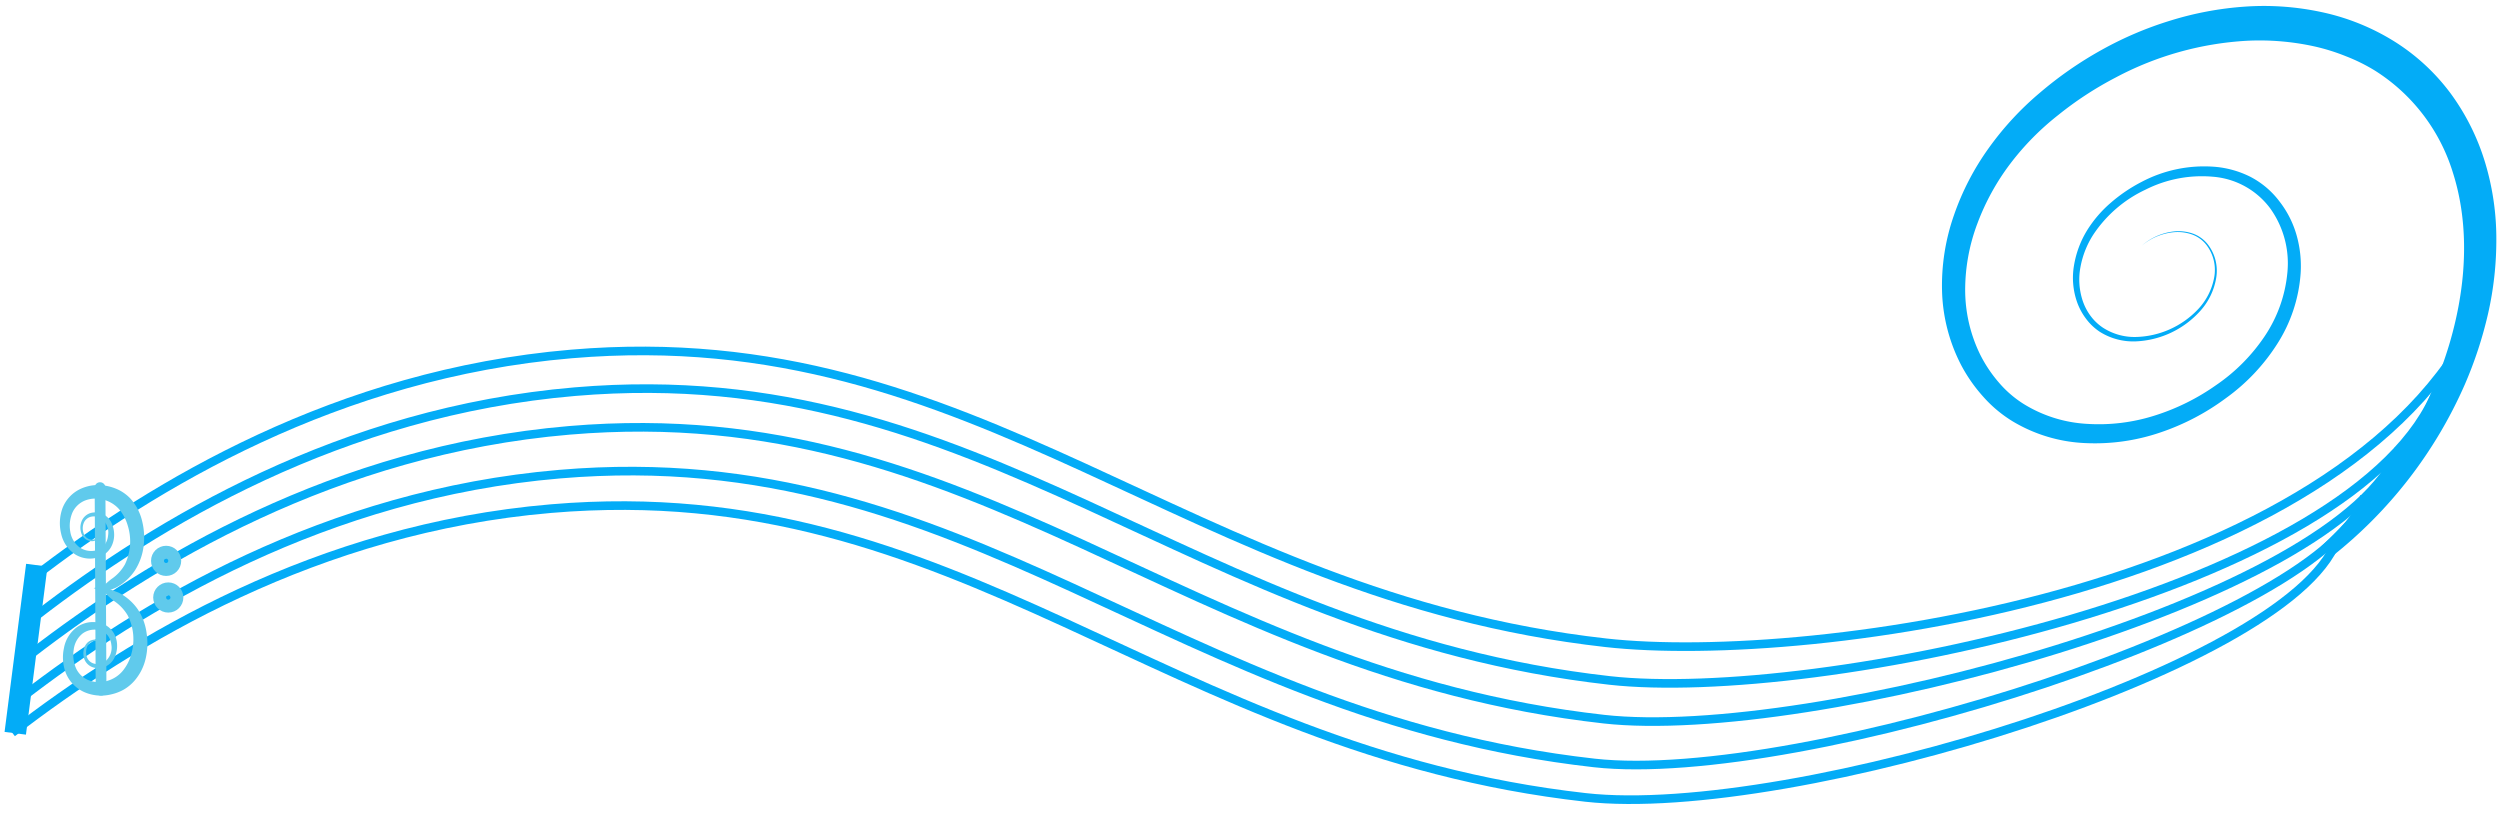 <svg xmlns="http://www.w3.org/2000/svg" viewBox="0 0 580 189"><defs><style>.cls-1,.cls-2,.cls-5,.cls-6{fill:none;stroke-miterlimit:10;}.cls-1,.cls-2{stroke:#03acf7;}.cls-1{stroke-width:2px;}.cls-2{stroke-width:5px;}.cls-3{fill:#03acf7;}.cls-4{fill:#60caec;}.cls-5,.cls-6{stroke:#60caec;}.cls-5{stroke-linecap:round;stroke-width:2.49px;}.cls-6{stroke-width:3px;}</style></defs><g id="KarVerseBar"><path class="cls-1" d="M7.54,134.12c28.1-21.66,70.79-47.39,125-52,95.14-8.09,142,56,240,67,47.57,5.35,176-12,204-80"/><path class="cls-1" d="M8.41,142.86c28.1-21.66,70.78-47.39,125-52,95.14-8.09,142,56,240,67C421,163.2,547.54,137.12,565.54,90.12"/><path class="cls-1" d="M7.08,151.84c28.11-21.66,70.79-47.39,125-52,95.14-8.09,142,56,240,67,47.57,5.34,171.46-27.72,184.46-62.72"/><path class="cls-1" d="M4.84,162c28.1-21.66,70.78-47.39,125-52,95.14-8.1,142,56,240,67,47.56,5.34,171.7-33.89,178.7-61.89"/><path class="cls-1" d="M2.84,170c28.1-21.66,70.78-47.39,125-52,95.14-8.1,142,56,240,67,47.56,5.34,166.7-30.89,174.7-60.89"/><path class="cls-2" d="M8.54,131.12q-2.49,19.5-5,39"/><path class="cls-3" d="M538.44,126.82a111.94,111.94,0,0,0,20.42-25.44,100.58,100.58,0,0,0,7-14.6,86.89,86.89,0,0,0,4.46-15.44c2-10.46,1.91-21.34-1.22-31.2A42.84,42.84,0,0,0,551,16.39,41.85,41.85,0,0,0,544.13,13a46.77,46.77,0,0,0-7.36-2.27,59.21,59.21,0,0,0-15.52-1.27,73.54,73.54,0,0,0-30.37,8.5,80.27,80.27,0,0,0-13.41,8.76A62.05,62.05,0,0,0,466.37,38a54.5,54.5,0,0,0-7.61,13.84,43.72,43.72,0,0,0-2.84,15.38,34.16,34.16,0,0,0,3.46,15,31.36,31.36,0,0,0,4.28,6.44,25.28,25.28,0,0,0,5.73,5,31.2,31.2,0,0,0,14.7,4.67,42.79,42.79,0,0,0,15.73-1.9,51.43,51.43,0,0,0,14.37-7.12A42.1,42.1,0,0,0,525.41,78a31.7,31.7,0,0,0,5.27-14.84,21.86,21.86,0,0,0-4-14.83A18.35,18.35,0,0,0,513.37,41a29,29,0,0,0-15.61,3,29.6,29.6,0,0,0-12.13,10.46,20.76,20.76,0,0,0-2.95,7.44,15.63,15.63,0,0,0,.51,7.89A12.72,12.72,0,0,0,485,73.27,11.42,11.42,0,0,0,487.85,76a13.46,13.46,0,0,0,7.6,2.18A20.52,20.52,0,0,0,510,71.69a14.55,14.55,0,0,0,3.67-7.21,9.53,9.53,0,0,0-1.83-7.72,7.43,7.43,0,0,0-3.29-2.36,10,10,0,0,0-4.07-.54A13.49,13.49,0,0,0,496.89,57a13.58,13.58,0,0,1,7.56-3.32,10.2,10.2,0,0,1,4.17.47,7.77,7.77,0,0,1,3.46,2.38,10,10,0,0,1,2.07,8,15.14,15.14,0,0,1-3.66,7.57,21.31,21.31,0,0,1-15,7.1A14.55,14.55,0,0,1,487.19,77,12.74,12.74,0,0,1,484,74a14.41,14.41,0,0,1-2.09-3.83,17,17,0,0,1-.74-8.6,22.66,22.66,0,0,1,3-8.07A27.8,27.8,0,0,1,489.75,47a36.3,36.3,0,0,1,7.1-4.8,31.08,31.08,0,0,1,16.75-3.52A22.53,22.53,0,0,1,522.05,41a19.86,19.86,0,0,1,6.77,5.71,23,23,0,0,1,4,7.9,26.21,26.21,0,0,1,.93,8.76,34.86,34.86,0,0,1-5.46,16.46,45.66,45.66,0,0,1-11.88,12.54,54.93,54.93,0,0,1-15.32,8,46.92,46.92,0,0,1-17.24,2.43,35.68,35.68,0,0,1-16.93-5.06,29.84,29.84,0,0,1-6.9-5.81,36.07,36.07,0,0,1-5.1-7.36,39.65,39.65,0,0,1-4.37-17.21,49.39,49.39,0,0,1,2.76-17.41,60.43,60.43,0,0,1,8.06-15.57,69.87,69.87,0,0,1,11.86-12.84,87,87,0,0,1,14.27-9.92,82,82,0,0,1,16.06-6.85A75.85,75.85,0,0,1,520.8,1.54a63.37,63.37,0,0,1,17.72,1.25,52.51,52.51,0,0,1,16.72,6.67,47.88,47.88,0,0,1,13.34,12.26,52.89,52.89,0,0,1,8,16.1,61.23,61.23,0,0,1,2.57,17.56,77.27,77.27,0,0,1-1.92,17.4,94.11,94.11,0,0,1-5.41,16.46,103.95,103.95,0,0,1-31.22,40.18Z"/><path class="cls-4" d="M22.54,121.8a2.71,2.71,0,0,1,.67,2.47A2,2,0,0,1,21,125.53a2.62,2.62,0,0,1-1.29-.56,2.84,2.84,0,0,1-.81-1.16,4,4,0,0,1,0-2.79,3.25,3.25,0,0,1,2.12-2,4.15,4.15,0,0,1,2.9.27,4.33,4.33,0,0,1,2,2.13,6.44,6.44,0,0,1,.56,2.84,5.86,5.86,0,0,1-.82,2.84,5.23,5.23,0,0,1-2.3,2,6.51,6.51,0,0,1-5.87-.45,7.74,7.74,0,0,1-3.32-4.9,10.21,10.21,0,0,1,.34-5.88,8.19,8.19,0,0,1,4.2-4.46,9.75,9.75,0,0,1,6.08-.67,11.4,11.4,0,0,1,2.91,1,9.82,9.82,0,0,1,2.53,1.9A11.91,11.91,0,0,1,33,121a15.71,15.71,0,0,1,.3,5.83,13.48,13.48,0,0,1-2,5.51,12.23,12.23,0,0,1-4.26,3.93c-.84.4-1.63.63-2.48.95-.11.05-.22.08-.36.13a1.21,1.21,0,0,1-.42.08.66.66,0,0,1-.36-.12.49.49,0,0,1-.1-.09.7.7,0,0,0-.37-.31,9.28,9.28,0,0,0-1.23-.46,5.11,5.11,0,0,1,1.38-.24,1.73,1.73,0,0,1,.84.18s.05,0,0,0a.4.4,0,0,0-.22-.07c-.15,0-.12,0-.1,0a1.88,1.88,0,0,1,.2-.21,23,23,0,0,1,2-1.75A10,10,0,0,0,29,130.91a12.3,12.3,0,0,0,.63-9,10.17,10.17,0,0,0-2.05-3.83A7.24,7.24,0,0,0,24,115.93a6.73,6.73,0,0,0-4.19.16,5.43,5.43,0,0,0-3,2.81,7.8,7.8,0,0,0-.51,4.42A5.62,5.62,0,0,0,18.48,127a4.72,4.72,0,0,0,4.18.58,3.7,3.7,0,0,0,1.69-1.28,4.51,4.51,0,0,0,.73-2.1,4.06,4.06,0,0,0-1.72-4,3.19,3.19,0,0,0-2.2-.33,2.45,2.45,0,0,0-1.69,1.36,3.36,3.36,0,0,0-.12,2.34A2.14,2.14,0,0,0,21,125.17a1.76,1.76,0,0,0,2-1A2.6,2.6,0,0,0,22.54,121.8Z"/><path class="cls-4" d="M23.32,152.12a2.59,2.59,0,0,0,.47-2.42,1.77,1.77,0,0,0-2.05-.94,2.17,2.17,0,0,0-1.63,1.58,3.42,3.42,0,0,0,.15,2.34A2.44,2.44,0,0,0,22,154a3.17,3.17,0,0,0,2.19-.38,4.1,4.1,0,0,0,1.65-4,4.47,4.47,0,0,0-.77-2.09,3.71,3.71,0,0,0-1.73-1.24,4.71,4.71,0,0,0-4.17.68,5.63,5.63,0,0,0-2.07,3.77,7.73,7.73,0,0,0,.59,4.41,5.48,5.48,0,0,0,3.07,2.74,6.69,6.69,0,0,0,4.2.05,7.2,7.2,0,0,0,3.49-2.27,10.3,10.3,0,0,0,2-3.89,12.26,12.26,0,0,0-.82-9,10.24,10.24,0,0,0-3.17-3.35,17.75,17.75,0,0,1-2.05-1.85c-.12-.18-.44-.41-.13-.35,0,0-.18,0-.28,0l-.36,0a7.78,7.78,0,0,1-1.36-.26c.44-.15.87-.27,1.27-.42l.29-.13a1.94,1.94,0,0,1,.37-.14.75.75,0,0,1,.44.06l.23.1.3.14c.77.34,1.59.61,2.4.94a12.14,12.14,0,0,1,4.37,3.82A13.11,13.11,0,0,1,34,146.8a15.68,15.68,0,0,1-.17,5.83,11.94,11.94,0,0,1-2.72,5.4,9.89,9.89,0,0,1-2.48,2,10.64,10.64,0,0,1-2.89,1.08,9.74,9.74,0,0,1-6.11-.51,8.21,8.21,0,0,1-4.32-4.37,10.07,10.07,0,0,1-.47-5.88,7.69,7.69,0,0,1,3.22-5,6.51,6.51,0,0,1,5.86-.6,5.26,5.26,0,0,1,2.36,1.94,5.66,5.66,0,0,1,.88,2.83,6.37,6.37,0,0,1-.51,2.86,4.37,4.37,0,0,1-2,2.17,4.14,4.14,0,0,1-2.89.33,3.23,3.23,0,0,1-2.17-1.9,4,4,0,0,1,0-2.8,3,3,0,0,1,.8-1.18,2.58,2.58,0,0,1,1.28-.58A2,2,0,0,1,24,149.64,2.67,2.67,0,0,1,23.32,152.12Z"/><line class="cls-5" x1="23.21" y1="113.12" x2="23.45" y2="160.13"/><circle class="cls-6" cx="38.54" cy="130.12" r="2"/><circle class="cls-6" cx="39.04" cy="138.62" r="2"/></g></svg>